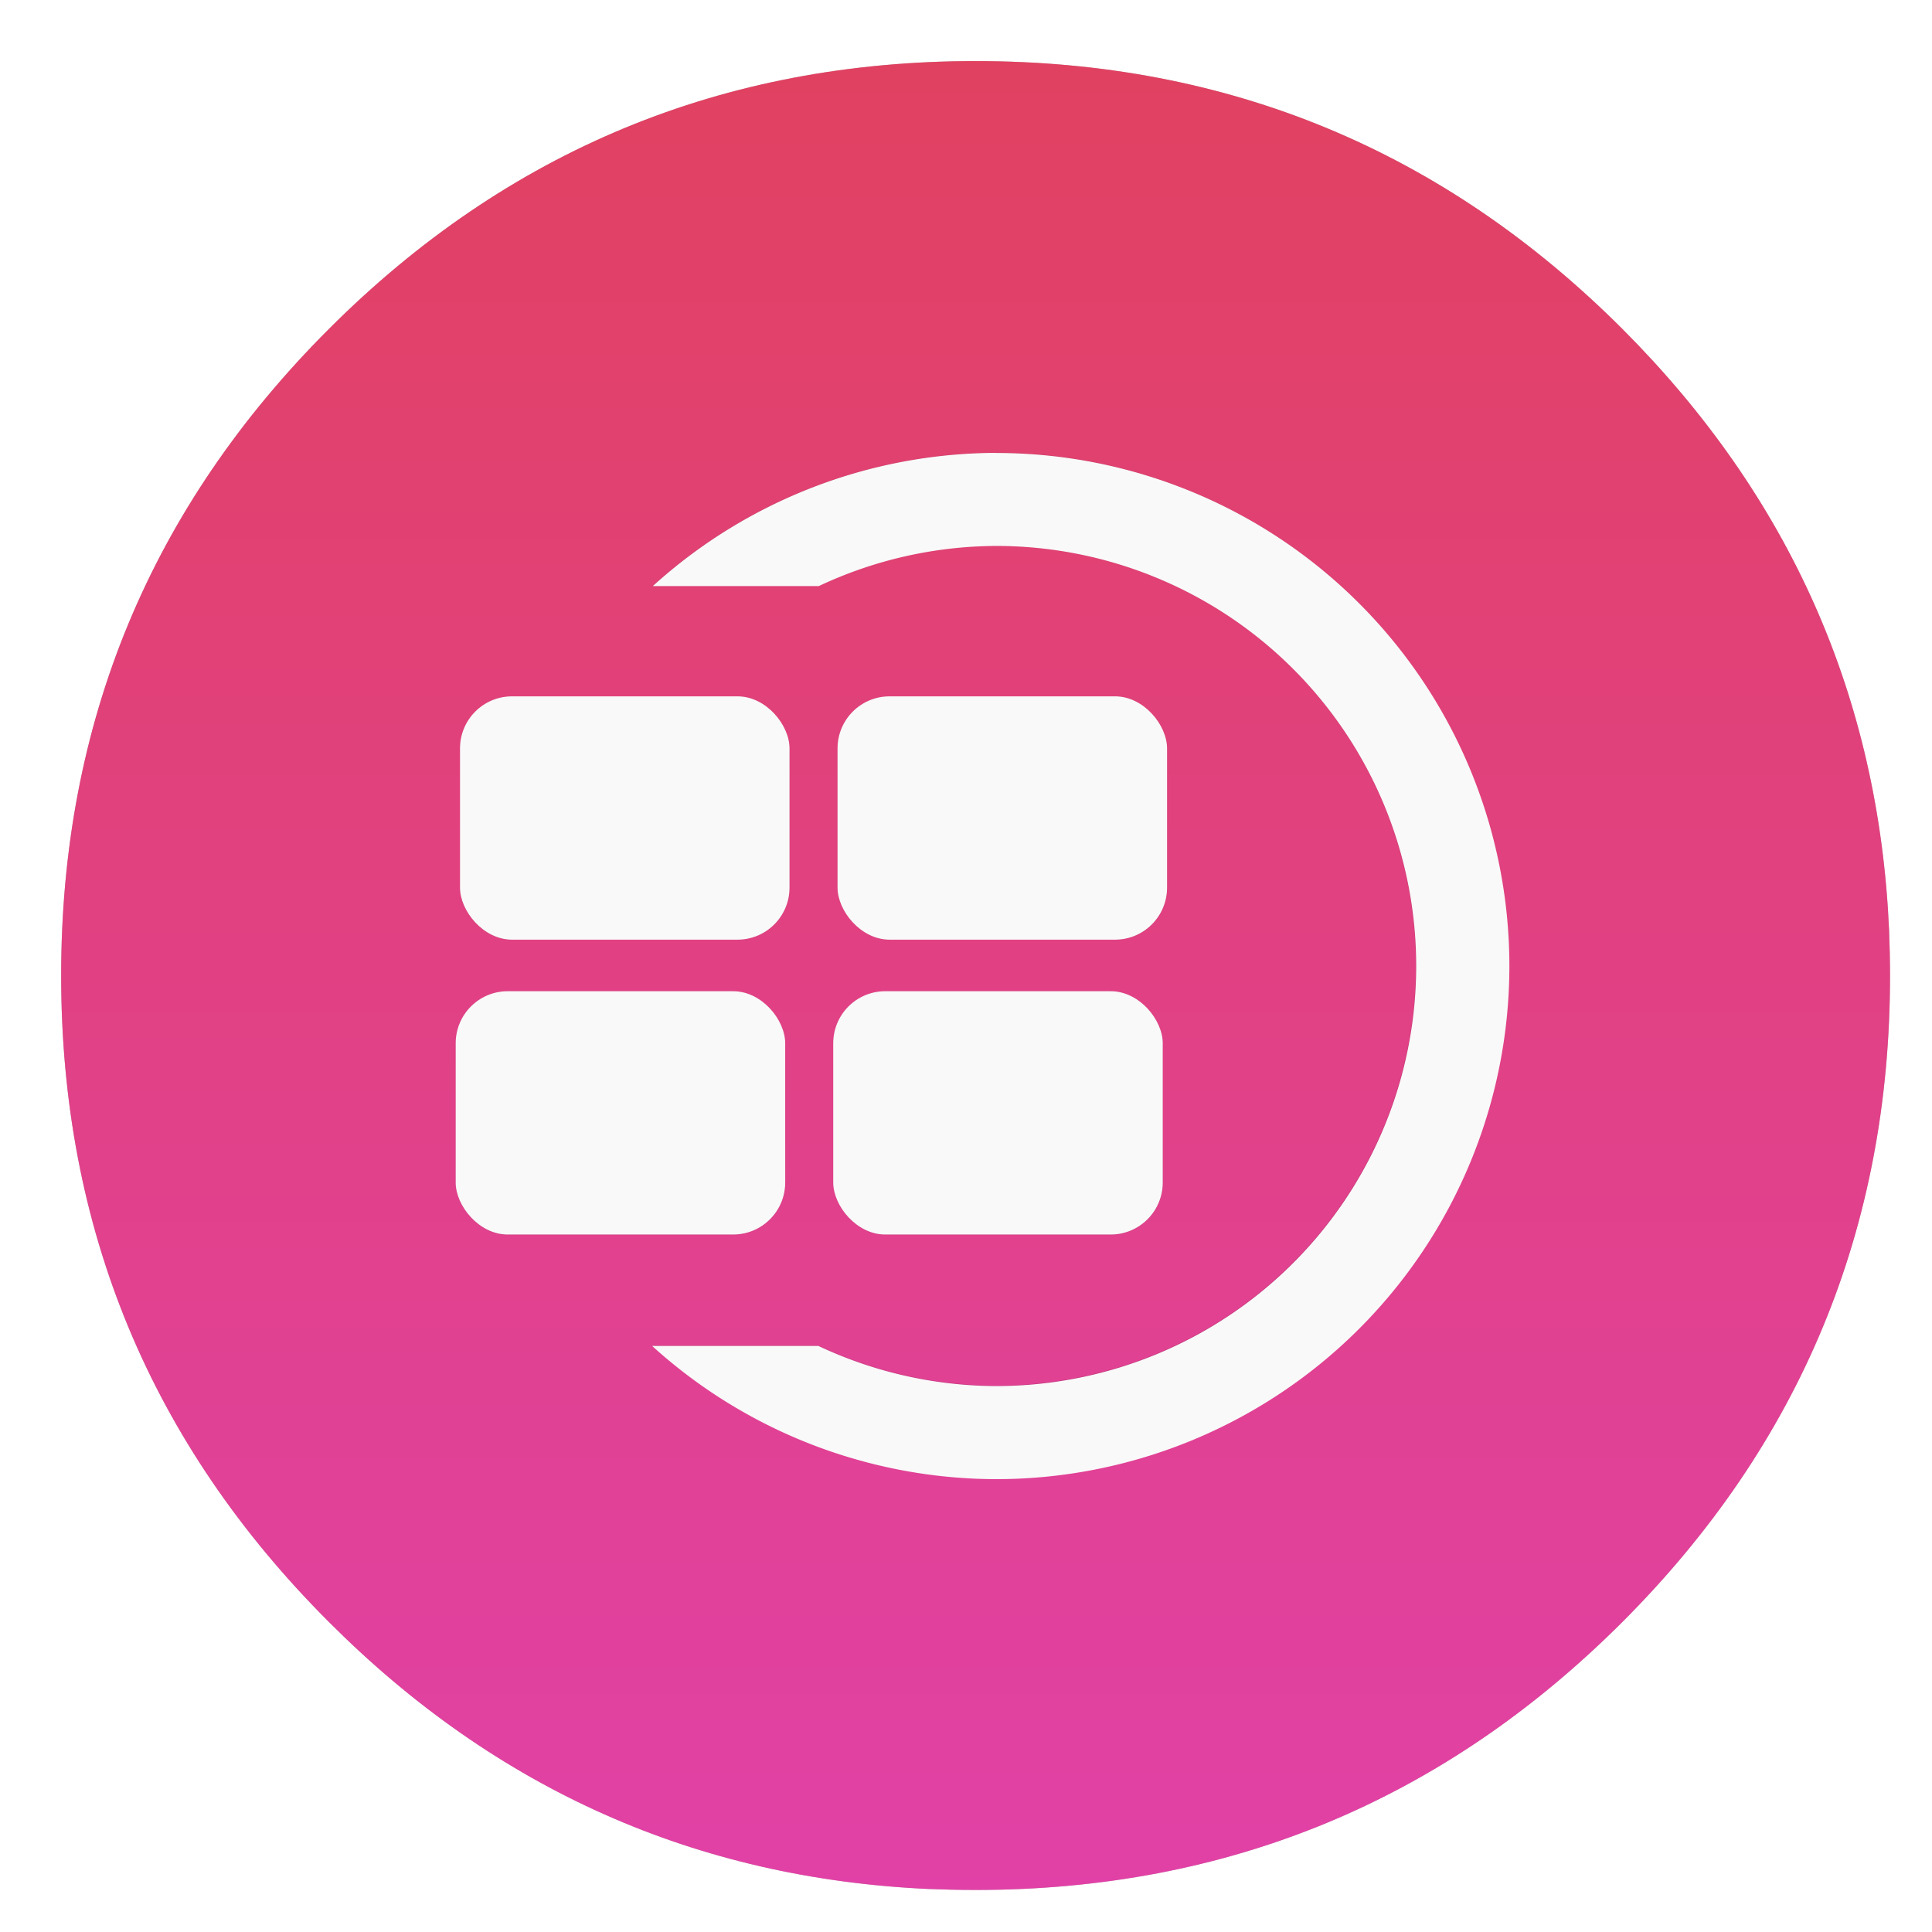 <svg xmlns="http://www.w3.org/2000/svg" width="64" height="64" viewBox="0 0 16.933 16.933"><defs><filter id="a" width="1.072" height="1.072" x="-.036" y="-.036" color-interpolation-filters="sRGB"><feGaussianBlur stdDeviation="14.143"/></filter><filter id="c" width="1.118" height="1.122" x="-.059" y="-.061" color-interpolation-filters="sRGB"><feGaussianBlur stdDeviation=".945"/></filter><linearGradient id="b" x1="500.28" x2="500.28" y1="-18.217" y2="1023.9" gradientUnits="userSpaceOnUse"><stop offset="0" stop-color="#e1415c"/><stop offset="1" stop-color="#e141a9"/></linearGradient></defs><path d="M983.25 511.35c0-7.95-.2-15.85-.5-23.55q-8-180.15-137.55-309.85C753.15 85.95 642 39.9 511.8 39.9c-130.15 0-241.35 46.05-333.35 138.05-92.05 92-138.1 203.2-138.1 333.4 0 130.15 46.05 241.35 138.1 333.35C264.6 931 367.8 976.85 487.6 982.3c8 .3 16 .5 24.2.5 130.2 0 241.35-46.1 333.4-138.1 92-92 138.05-203.2 138.05-333.35z" filter="url(#a)" opacity=".5" transform="translate(-.15 -.143) scale(.017)"/><path fill="url(#b)" d="M983.25 511.35c0-7.95-.2-15.85-.5-23.55q-8-180.15-137.55-309.85C753.15 85.95 642 39.9 511.8 39.9c-130.15 0-241.35 46.05-333.35 138.05-92.05 92-138.1 203.2-138.1 333.4 0 130.15 46.05 241.35 138.1 333.35C264.6 931 367.8 976.85 487.6 982.3c8 .3 16 .5 24.2.5 130.2 0 241.35-46.1 333.4-138.1 92-92 138.05-203.2 138.05-333.35z" transform="translate(-.15 -.143) scale(.017)"/><g filter="url(#c)" opacity=".15" transform="translate(3.268 .489) scale(.241)"><g transform="translate(2.791 12.923) scale(.718)"><rect width="16.695" height="12.328" x=".524" y="14.445" ry="2.636"/><rect width="16.695" height="12.328" x="19.651" y="14.445" ry="2.636"/><rect width="16.695" height="12.328" x=".305" y="29.384" ry="2.636"/><rect width="16.695" height="12.328" x="19.432" y="29.384" ry="2.636"/></g><path d="M22.644 14.434a18.658 18.658 0 0 0-12.471 4.846h6.038a15.27 15.27 0 0 1 6.436-1.459 15.27 15.27 0 0 1 15.284 15.253v.018a15.27 15.27 0 0 1-15.266 15.27 15.27 15.27 0 0 1-6.472-1.46H10.15a18.658 18.658 0 0 0 12.516 4.847 18.658 18.658 0 0 0 18.653-18.657v-.021a18.658 18.658 0 0 0-18.674-18.637z"/></g><g fill="#f9f9f9"><g transform="translate(3.941 3.604) scale(.173)"><rect width="16.695" height="12.328" x=".524" y="14.445" ry="2.636"/><rect width="16.695" height="12.328" x="19.651" y="14.445" ry="2.636"/><rect width="16.695" height="12.328" x=".305" y="29.384" ry="2.636"/><rect width="16.695" height="12.328" x="19.432" y="29.384" ry="2.636"/></g><path d="M8.727 3.969a4.498 4.498 0 0 0-3.006 1.168h1.455a3.681 3.681 0 0 1 1.552-.352 3.681 3.681 0 0 1 3.684 3.677v.004a3.681 3.681 0 0 1-3.68 3.682 3.681 3.681 0 0 1-1.56-.352H5.715a4.498 4.498 0 0 0 3.017 1.168 4.498 4.498 0 0 0 4.497-4.497V8.46a4.498 4.498 0 0 0-4.502-4.49z"/></g></svg>